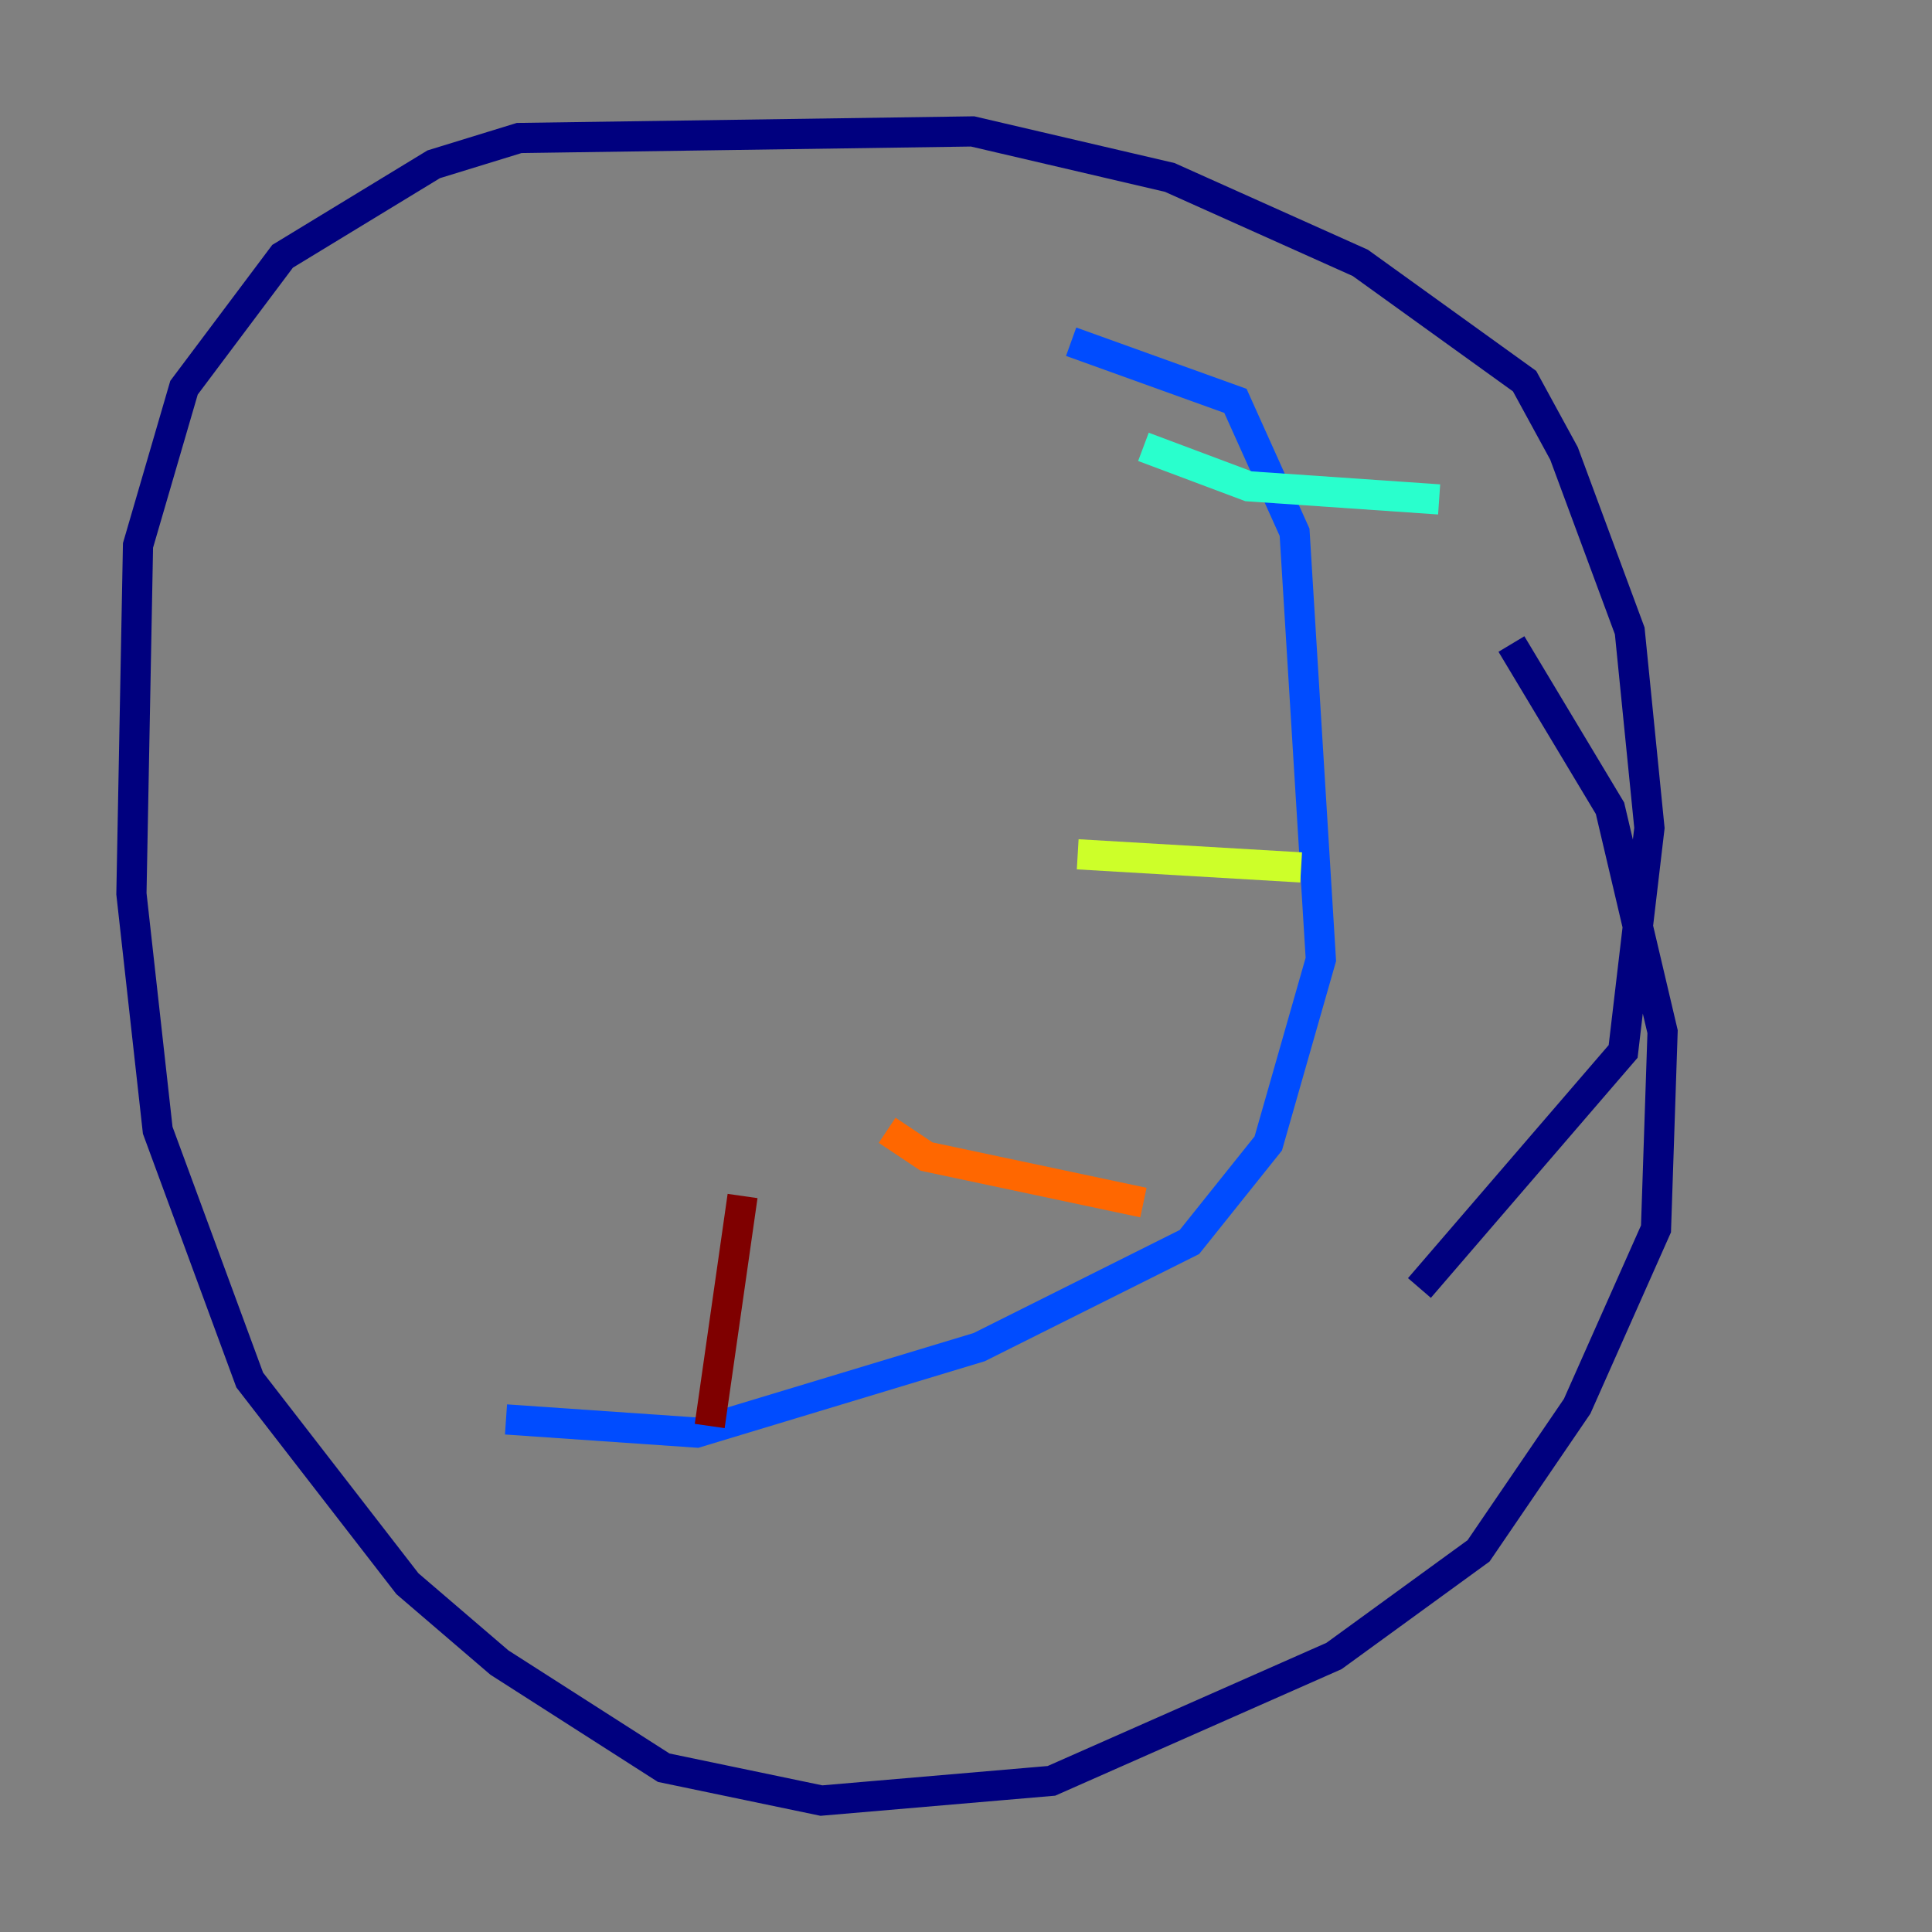 <?xml version="1.0" encoding="utf-8" ?>
<svg baseProfile="tiny" height="128" version="1.2" viewBox="0,0,128,128" width="128" xmlns="http://www.w3.org/2000/svg" xmlns:ev="http://www.w3.org/2001/xml-events" xmlns:xlink="http://www.w3.org/1999/xlink"><rect x="0" y="0" width="128" height="128" fill="#808080" stroke="none"/><defs /><polyline fill="none" points="94.041,85.333 107.537,69.66 109.279,54.857 107.973,41.796 103.619,30.041 101.007,25.252 90.122,17.415 77.497,11.755 64.435,8.707 34.395,9.143 28.735,10.884 18.721,16.98 12.191,25.687 9.143,36.136 8.707,59.211 10.449,74.884 16.544,91.429 26.993,104.925 33.088,110.15 43.973,117.116 54.422,119.293 69.66,117.986 88.381,109.714 97.959,102.748 104.49,93.17 109.714,81.415 110.15,68.354 106.667,53.551 100.136,42.667" stroke="#00007f" stroke-width="2" /><polyline fill="none" points="70.966,22.64 81.85,26.558 85.769,35.265 87.51,63.565 84.027,75.755 78.803,82.286 64.871,89.252 46.15,94.912 33.524,94.041" stroke="#004cff" stroke-width="2" /><polyline fill="none" points="95.347,33.088 82.721,32.218 75.755,29.605" stroke="#29ffcd" stroke-width="2" /><polyline fill="none" points="86.204,57.469 71.401,56.599" stroke="#cdff29" stroke-width="2" /><polyline fill="none" points="75.755,79.674 61.388,76.626 58.776,74.884" stroke="#ff6700" stroke-width="2" /><polyline fill="none" points="47.02,94.476 49.197,79.238" stroke="#7f0000" stroke-width="2" /></svg>
